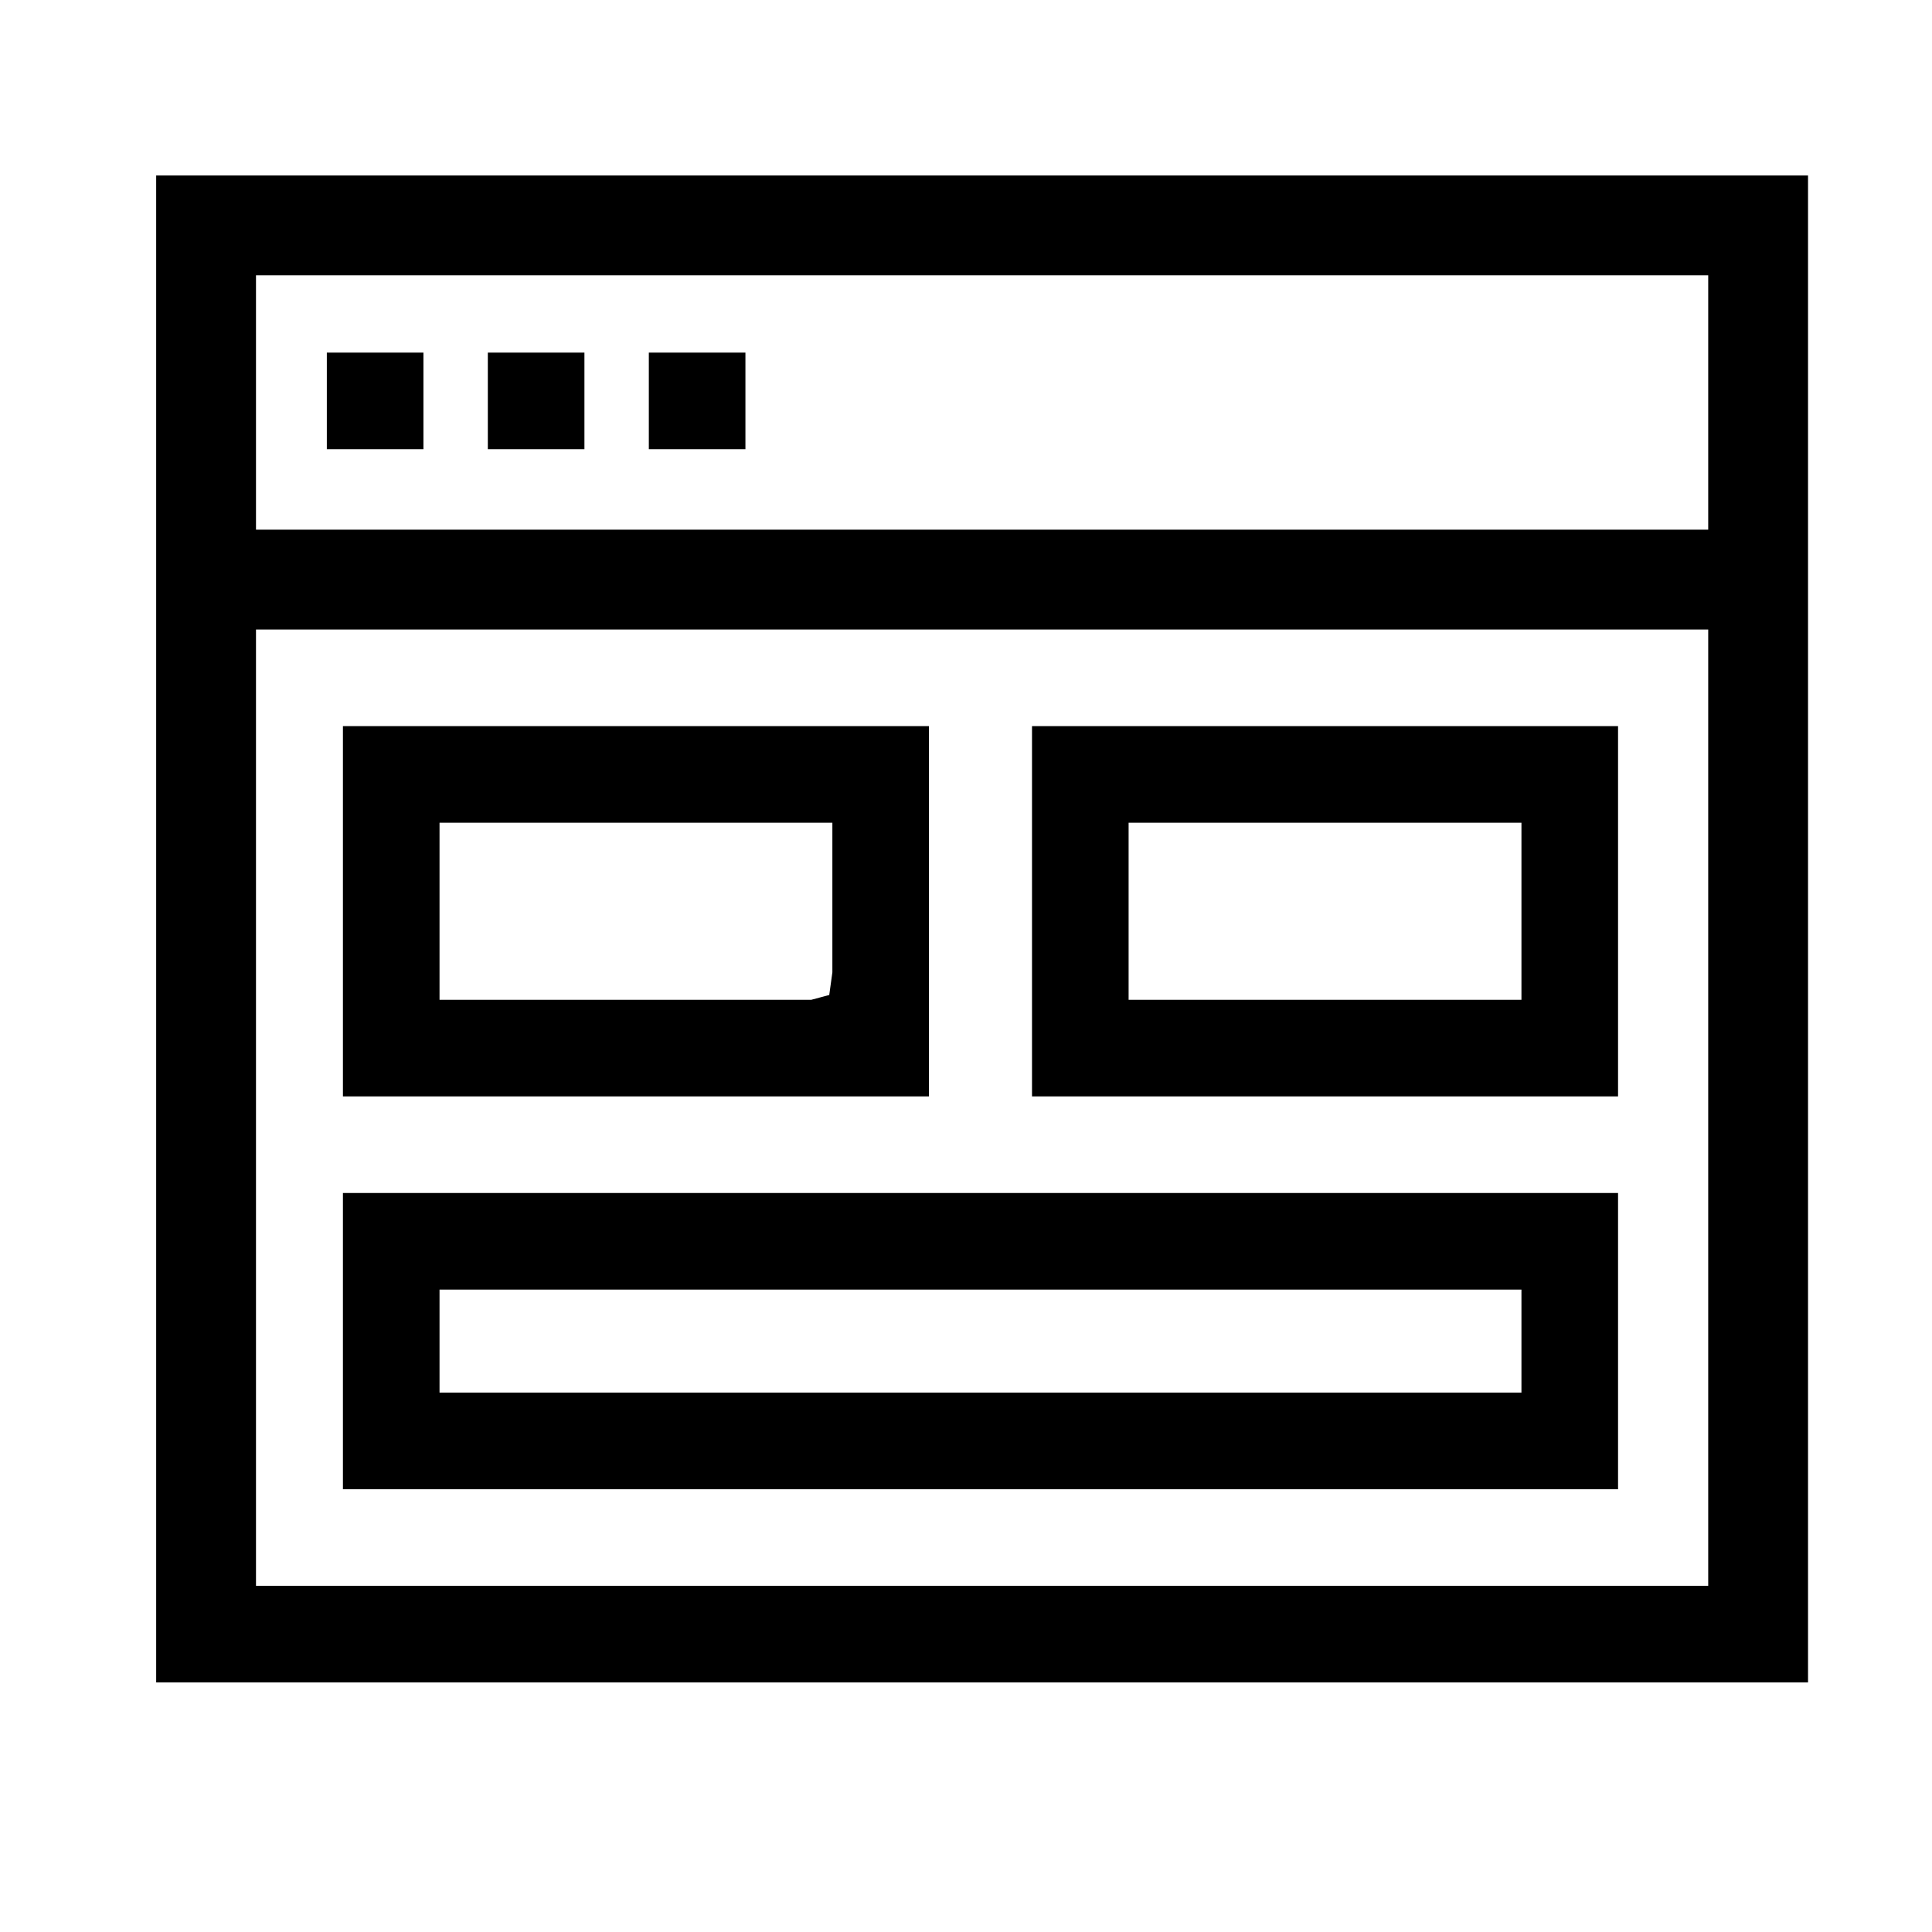 <?xml version="1.0" encoding="UTF-8" standalone="no"?>
<!DOCTYPE svg PUBLIC "-//W3C//DTD SVG 20010904//EN"
              "http://www.w3.org/TR/2001/REC-SVG-20010904/DTD/svg10.dtd">

<svg xmlns="http://www.w3.org/2000/svg"
     width="2in" height="2in"
     viewBox="0 0 600 600">
  <path id="Selection"
        fill="#000000" stroke="black" stroke-width="1"
        d="M 49.00,55.00
           C 49.00,55.00 49.00,522.00 49.00,522.00
             49.00,522.00 561.00,522.00 561.00,522.00
             561.00,522.00 561.00,55.00 561.00,55.00
             561.00,55.00 49.00,55.00 49.00,55.00 Z
           M 531.00,85.00
           C 531.00,85.00 531.00,165.00 531.00,165.00
             531.00,165.00 79.00,165.00 79.00,165.00
             79.00,165.00 79.00,85.00 79.00,85.00
             79.00,85.00 531.00,85.00 531.00,85.00 Z
           M 102.00,110.00
           C 102.00,110.00 102.00,139.00 102.00,139.00
             102.00,139.00 131.00,139.00 131.00,139.00
             131.00,139.00 131.00,110.00 131.00,110.00
             131.00,110.00 102.00,110.00 102.00,110.00 Z
           M 152.00,110.00
           C 152.00,110.00 152.00,139.00 152.00,139.00
             152.00,139.00 181.00,139.00 181.00,139.00
             181.00,139.00 181.00,110.00 181.00,110.00
             181.00,110.00 152.00,110.00 152.00,110.00 Z
           M 202.00,110.00
           C 202.00,110.00 202.00,139.00 202.00,139.00
             202.00,139.00 231.00,139.00 231.00,139.00
             231.00,139.00 231.00,110.00 231.00,110.00
             231.00,110.00 202.00,110.00 202.00,110.00 Z
           M 531.00,195.00
           C 531.00,195.00 531.00,493.00 531.00,493.00
             531.00,493.00 79.00,493.00 79.00,493.00
             79.00,493.00 79.00,195.00 79.00,195.00
             79.00,195.00 531.00,195.00 531.00,195.00 Z
           M 107.00,226.00
           C 107.00,226.00 107.00,340.00 107.00,340.00
             107.00,340.00 288.00,340.00 288.00,340.00
             288.00,340.00 288.00,226.00 288.00,226.00
             288.00,226.00 107.00,226.00 107.00,226.00 Z
           M 321.00,226.00
           C 321.00,226.00 321.00,340.00 321.00,340.00
             321.00,340.00 502.00,340.00 502.00,340.00
             502.00,340.00 502.00,226.00 502.00,226.00
             502.00,226.00 321.00,226.00 321.00,226.00 Z
           M 259.00,255.00
           C 259.00,255.00 259.00,302.00 259.00,302.00
             259.00,302.00 257.98,309.40 257.98,309.40
             257.98,309.40 252.00,311.00 252.00,311.00
             252.00,311.00 230.00,311.00 230.00,311.00
             230.00,311.00 136.00,311.00 136.00,311.00
             136.00,311.00 136.00,255.00 136.00,255.00
             136.00,255.00 259.00,255.00 259.00,255.00 Z
           M 473.00,255.00
           C 473.00,255.00 473.00,311.00 473.00,311.00
             473.00,311.00 350.00,311.00 350.00,311.00
             350.00,311.00 350.00,255.00 350.00,255.00
             350.00,255.00 473.00,255.00 473.00,255.00 Z
           M 107.00,371.00
           C 107.00,371.00 107.00,462.00 107.00,462.00
             107.00,462.00 502.00,462.00 502.00,462.00
             502.00,462.00 502.00,371.00 502.00,371.00
             502.00,371.00 107.00,371.00 107.00,371.00 Z
           M 473.00,400.00
           C 473.00,400.00 473.00,433.00 473.00,433.00
             473.00,433.00 136.00,433.00 136.00,433.00
             136.00,433.00 136.00,400.00 136.00,400.00
             136.00,400.00 473.00,400.00 473.00,400.00 Z" />
</svg>
